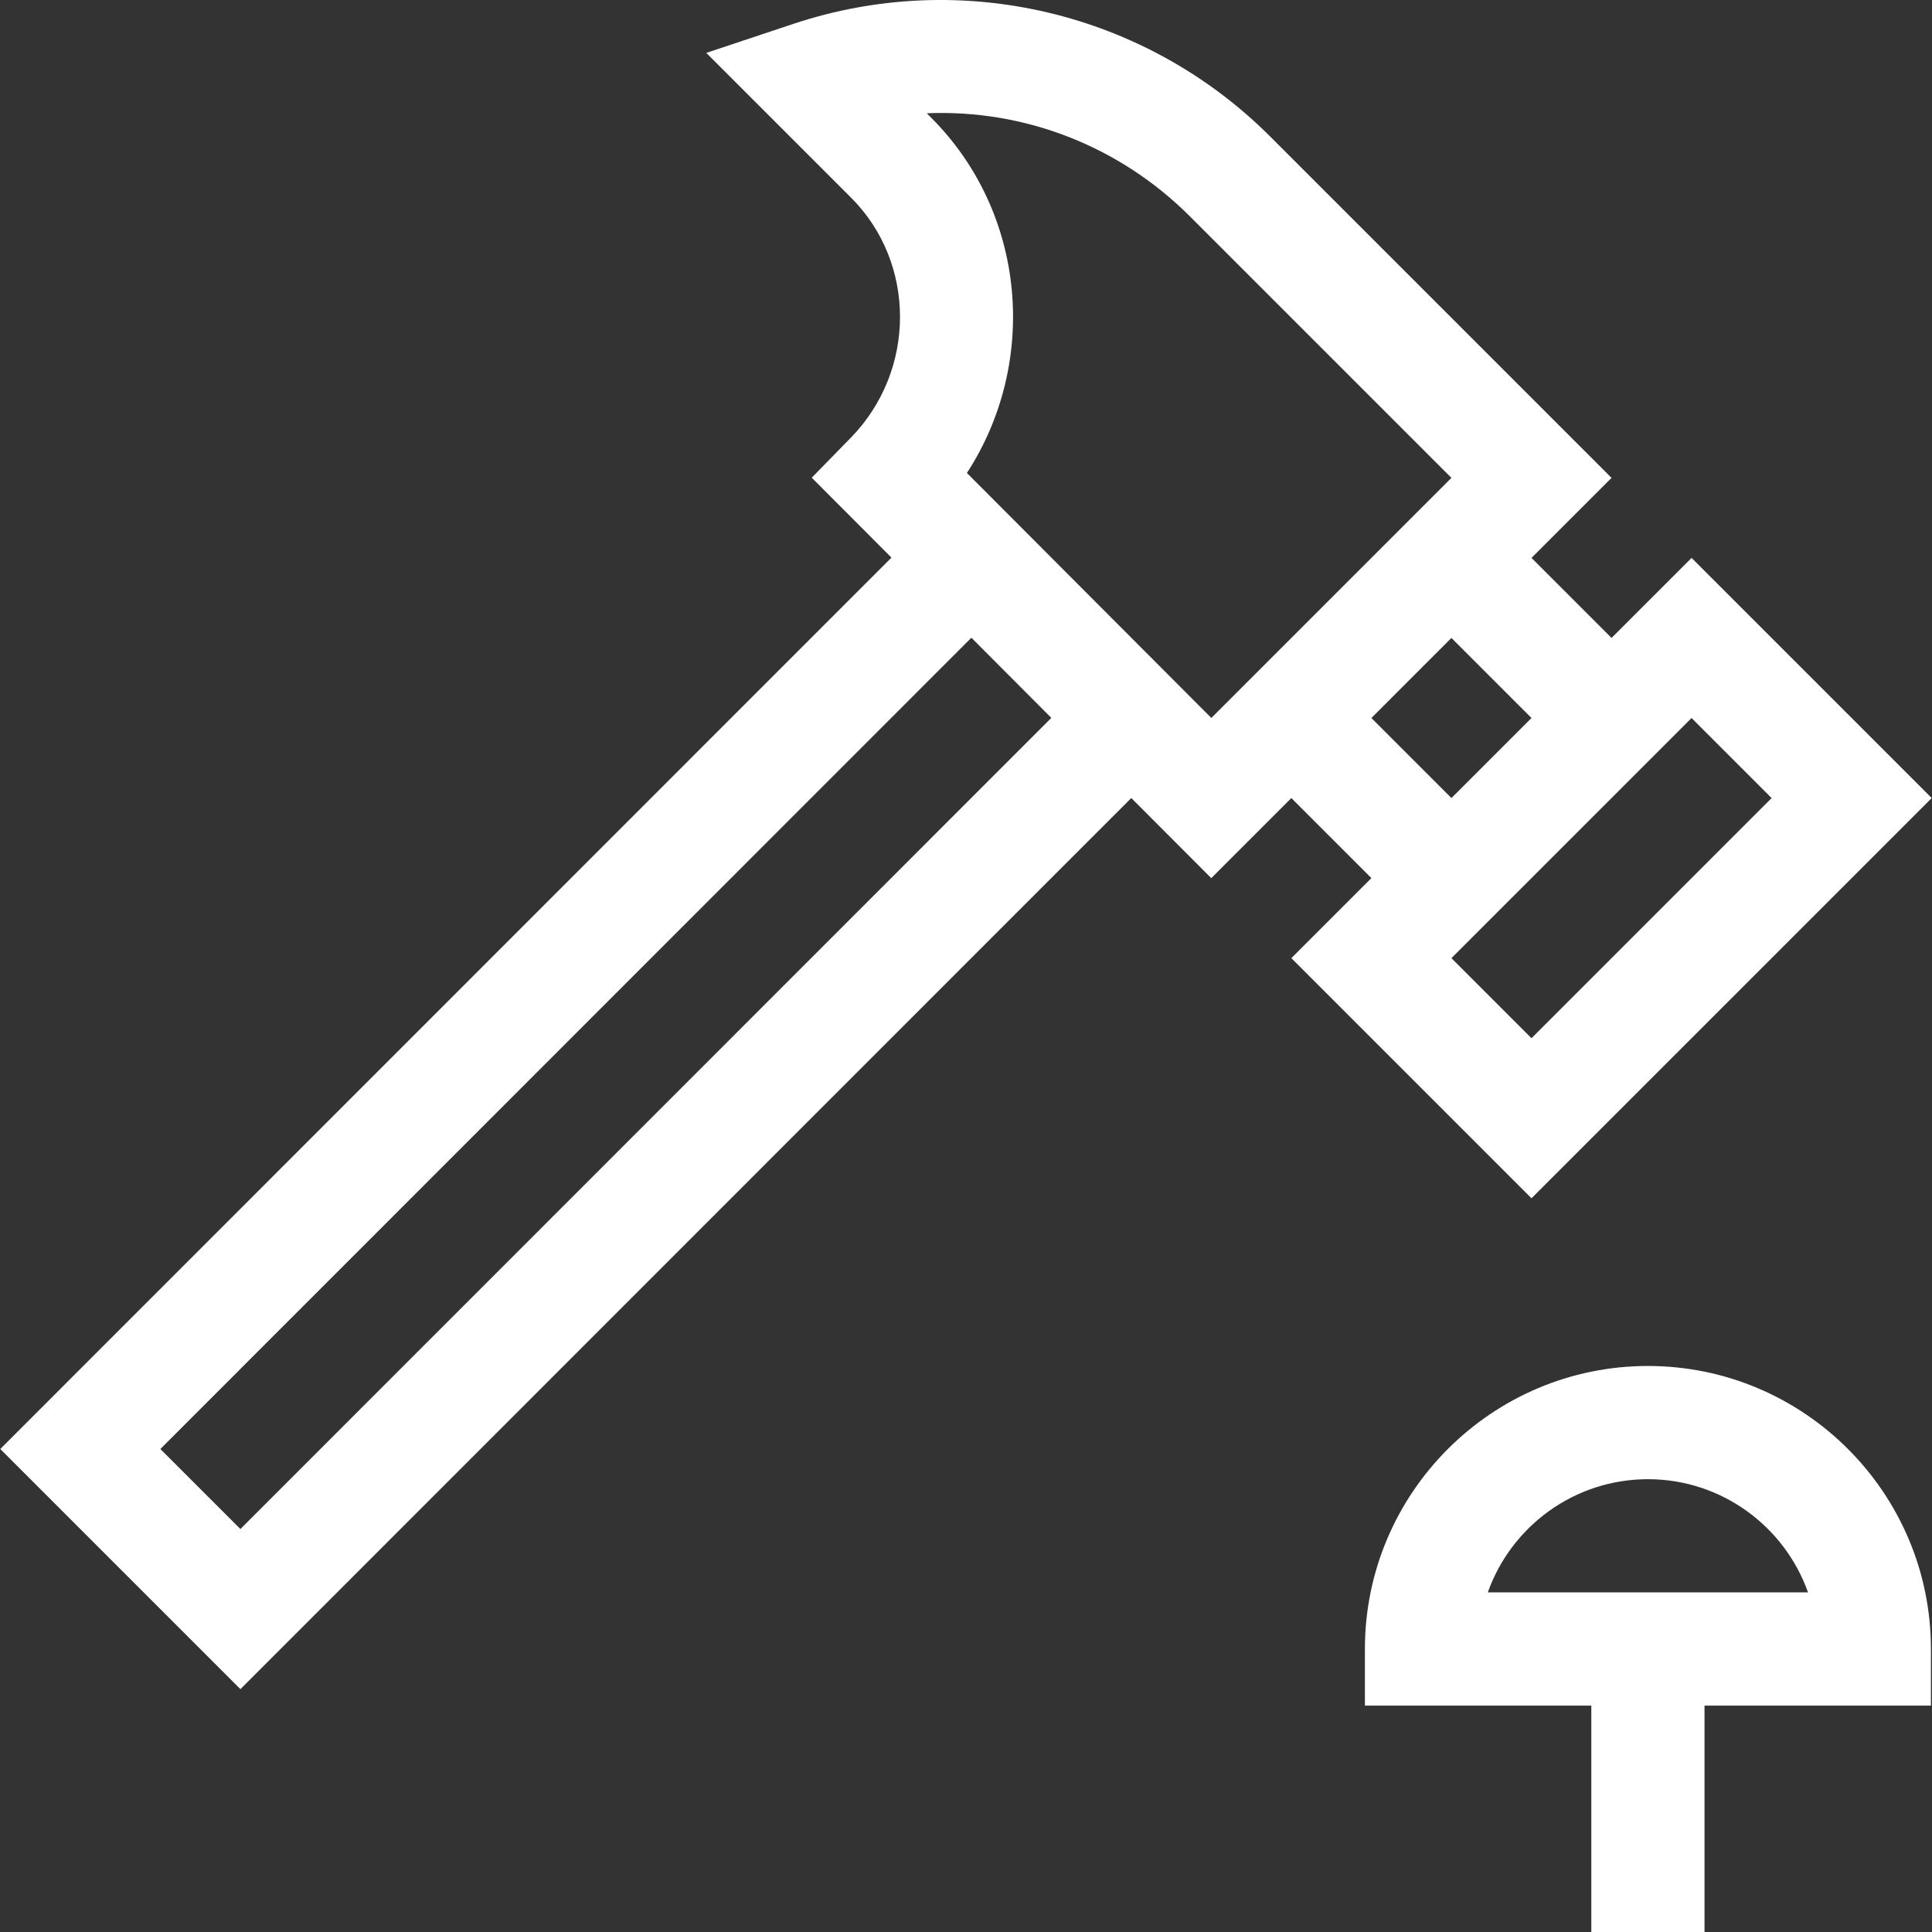 <svg
                width="70"
                height="70"
                viewBox="0 0 70 70"
                xmlns="http://www.w3.org/2000/svg"
                fill="#fff"
              >
                <rect x="0" y="0" width="70" height="70" fill="#333333" stroke="none"/>
                <path
                  d="M59.707 49.492C54.053 49.492 49.453 54.092 49.453 59.746V61.797H57.656V70H61.758V61.797H69.961V59.746C69.961 54.092 65.361 49.492 59.707 49.492ZM53.906 57.695C54.752 55.308 57.033 53.594 59.707 53.594C62.38 53.594 64.661 55.308 65.508 57.695H53.906Z"
                ></path>
                <path
                  d="M58.389 23.114L55.489 20.214L58.389 17.314L46.023 4.948C41.501 0.426 34.81 -1.157 28.738 0.867L25.59 1.917L30.837 7.163C33.204 9.53 33.199 13.432 30.826 15.86L29.411 17.308L32.299 20.203L0.01 52.5L8.711 61.201L40.989 28.914L43.886 31.817L46.788 28.915L49.688 31.815L46.788 34.715L55.489 43.416L69.99 28.915L61.289 20.214L58.389 23.114ZM8.71 55.4L5.81 52.5L35.195 23.106L38.092 26.01L8.71 55.4ZM35.033 17.137C37.633 13.141 37.199 7.725 33.737 4.263L33.578 4.104C37.092 3.957 40.545 5.27 43.122 7.848L52.588 17.314L43.889 26.013L35.033 17.137ZM49.688 26.015L52.588 23.114L55.489 26.015L52.588 28.915L49.688 26.015ZM55.489 37.616L52.588 34.715L61.289 26.015L64.189 28.915L55.489 37.616Z"
                ></path>
              </svg>